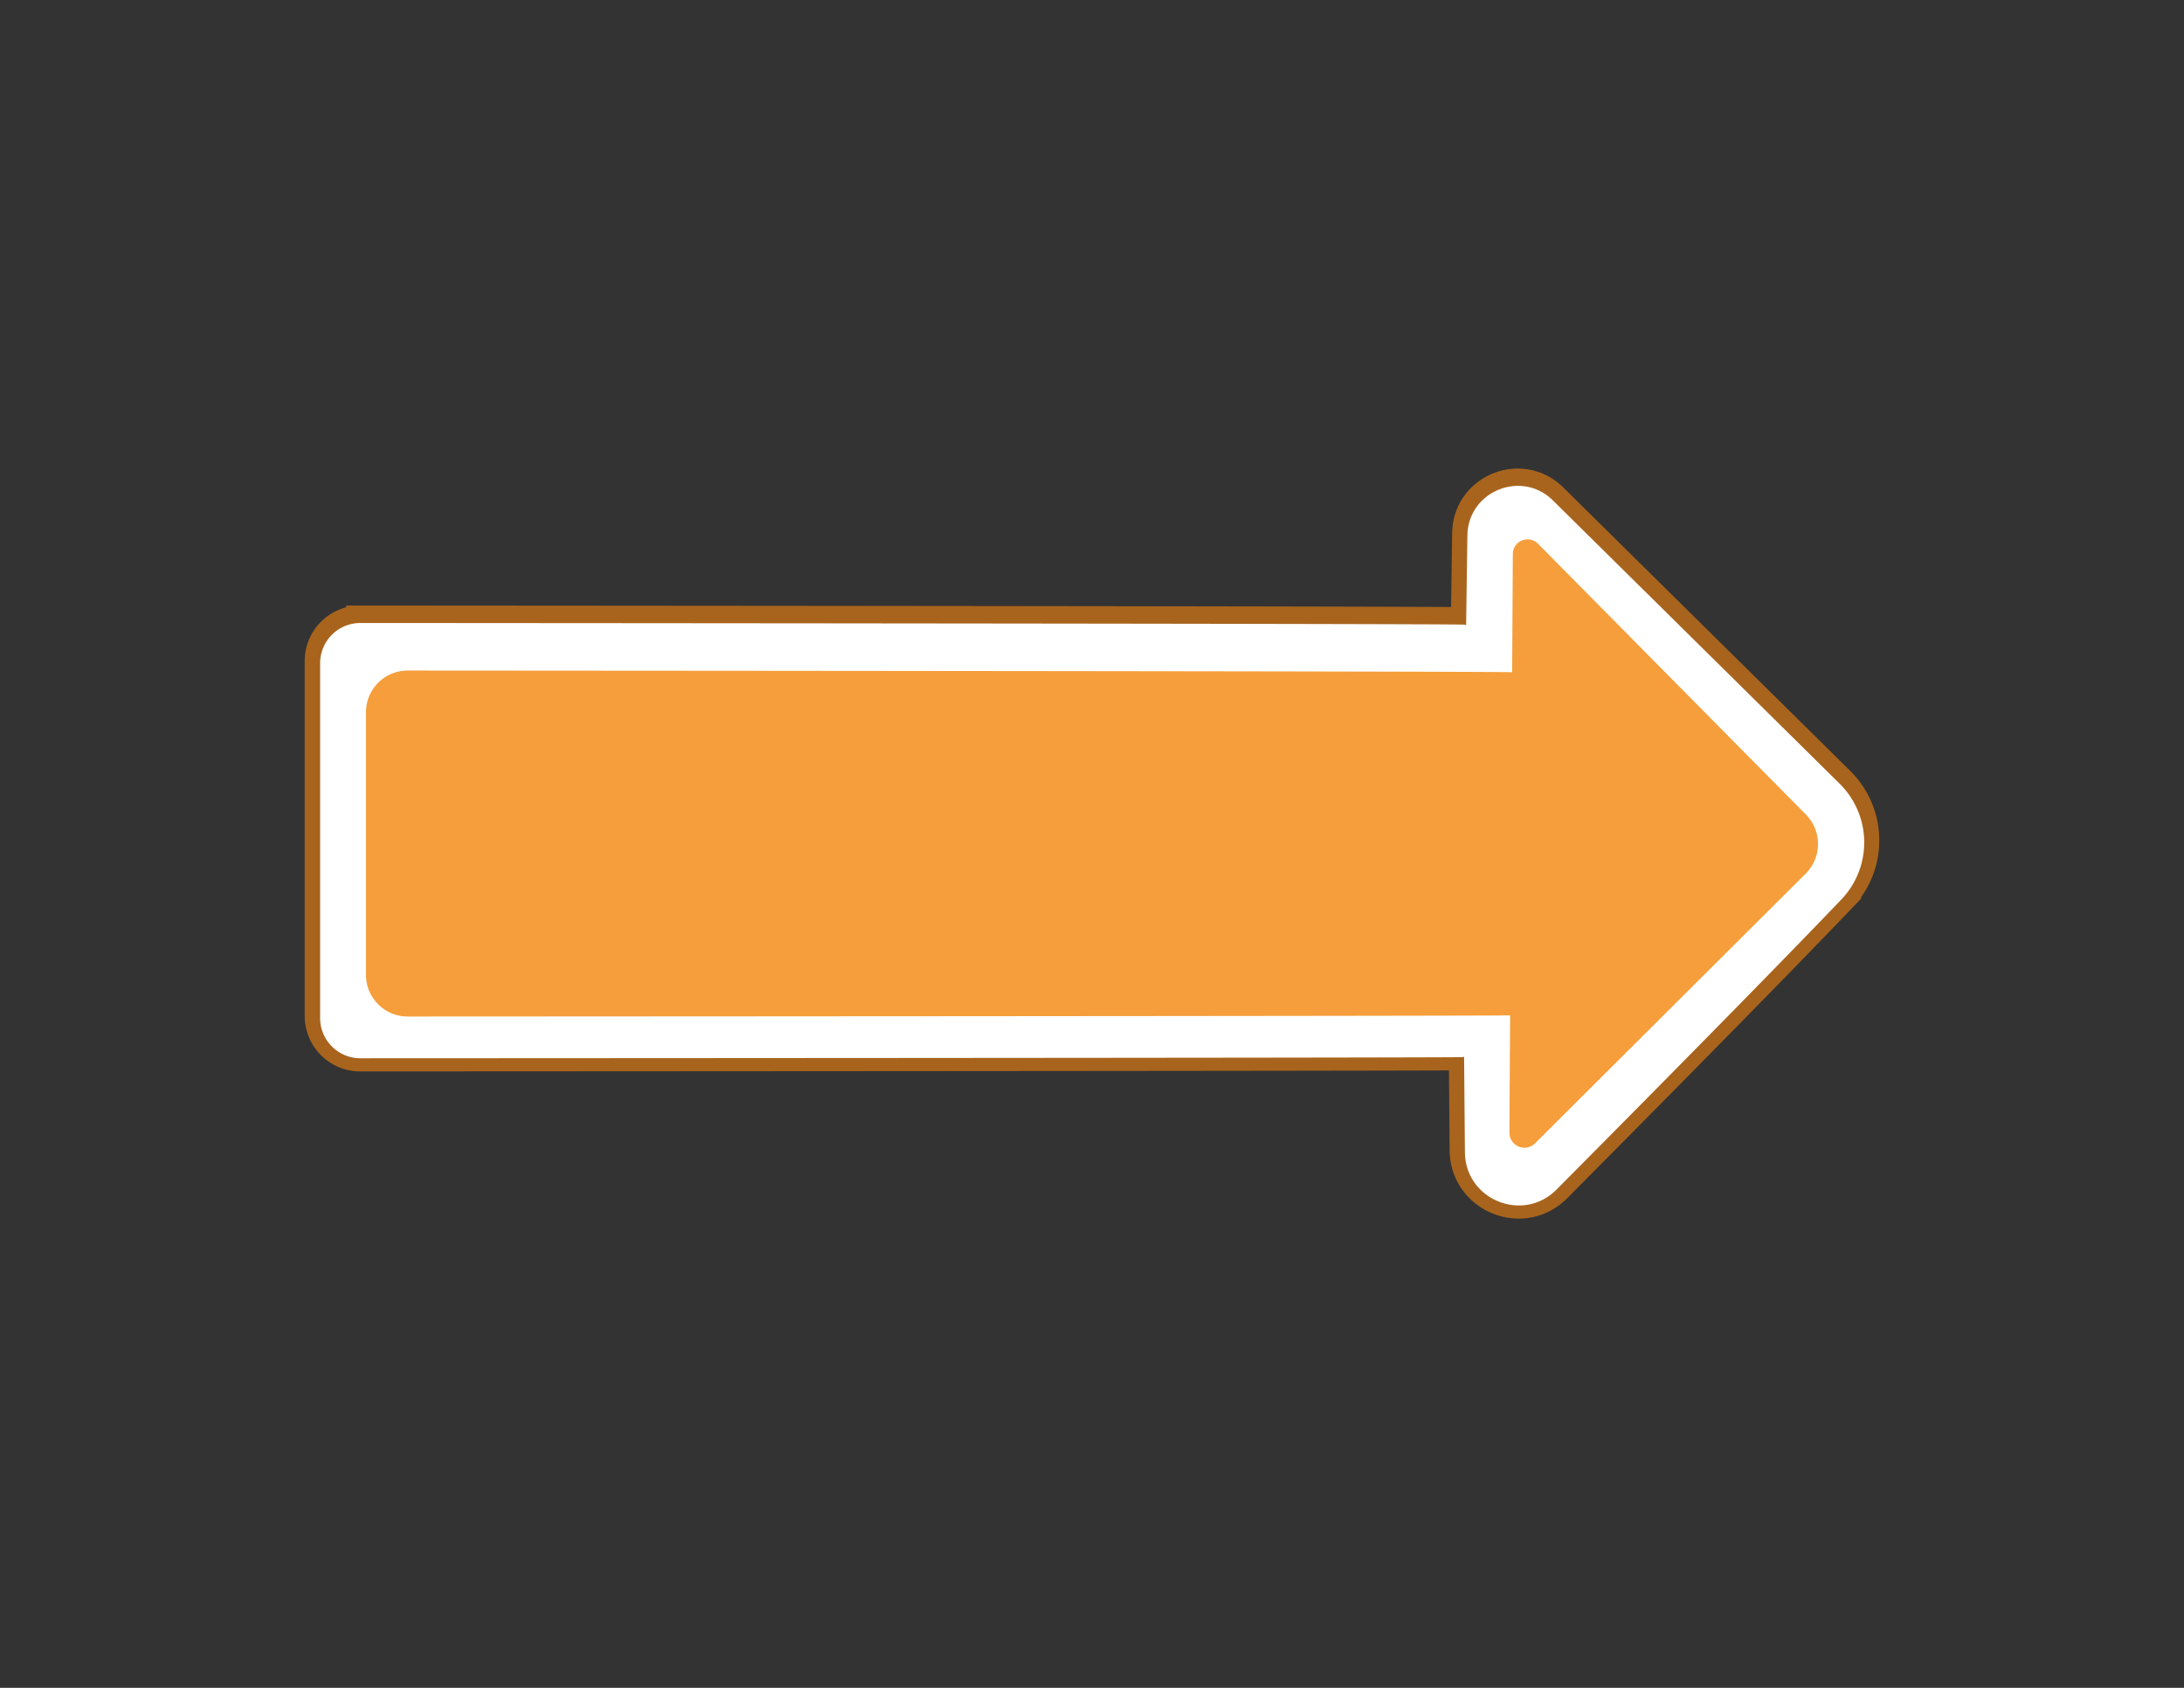 <svg id="Capa_1" data-name="Capa 1" xmlns="http://www.w3.org/2000/svg" viewBox="0 0 792 612"><rect x="0" y="0" width="792" height="612" fill="#333333" stroke="none"/><defs><style>.cls-1{fill:none;stroke-width:10px;}.cls-1,.cls-2{stroke:#a8641d;stroke-miterlimit:10;}.cls-2{fill:#fff;}.cls-3{fill:#f59e3b;}</style></defs><path class="cls-1" d="M531.6,193.34l-.45,31.84c-1.34-.4-400.59-.62-400.59-.62a15.11,15.11,0,0,0-15.06,15.06V368.44a15.1,15.1,0,0,0,15.06,15.05s398.73-.16,399.85-.42l.28,34c.19,17.71,21.62,26.42,34.1,13.86,31.31-31.52,77-77.71,103.27-105.17a30.43,30.43,0,0,0-.61-42.68l-104-102.72C551.74,168.75,531.86,176.87,531.6,193.34Z"/><path class="cls-2" d="M531.63,194.12,531.18,226c-1.34-.39-400.59-.61-400.59-.61a15.09,15.09,0,0,0-15,15.05V369.22a15.09,15.09,0,0,0,15,15s398.74-.15,399.85-.42l.29,34c.18,17.71,21.62,26.43,34.1,13.86,31.31-31.52,77-77.7,103.27-105.17a30.42,30.42,0,0,0-.61-42.67l-104-102.73C551.77,169.54,531.9,177.66,531.63,194.12Z"/><path class="cls-3" d="M654.9,295.36l-97.17-98.21a5.33,5.33,0,0,0-9.12,3.71l-.25,42.9c-1.34-.4-400.59-.62-400.59-.62a15.1,15.1,0,0,0-15.05,15.05v95.34a15.09,15.09,0,0,0,15.05,15.05s398.73-.16,399.85-.42l-.25,42.51a5.45,5.45,0,0,0,9.3,3.89l98.15-97.8A15.16,15.16,0,0,0,654.9,295.36Z"/></svg>